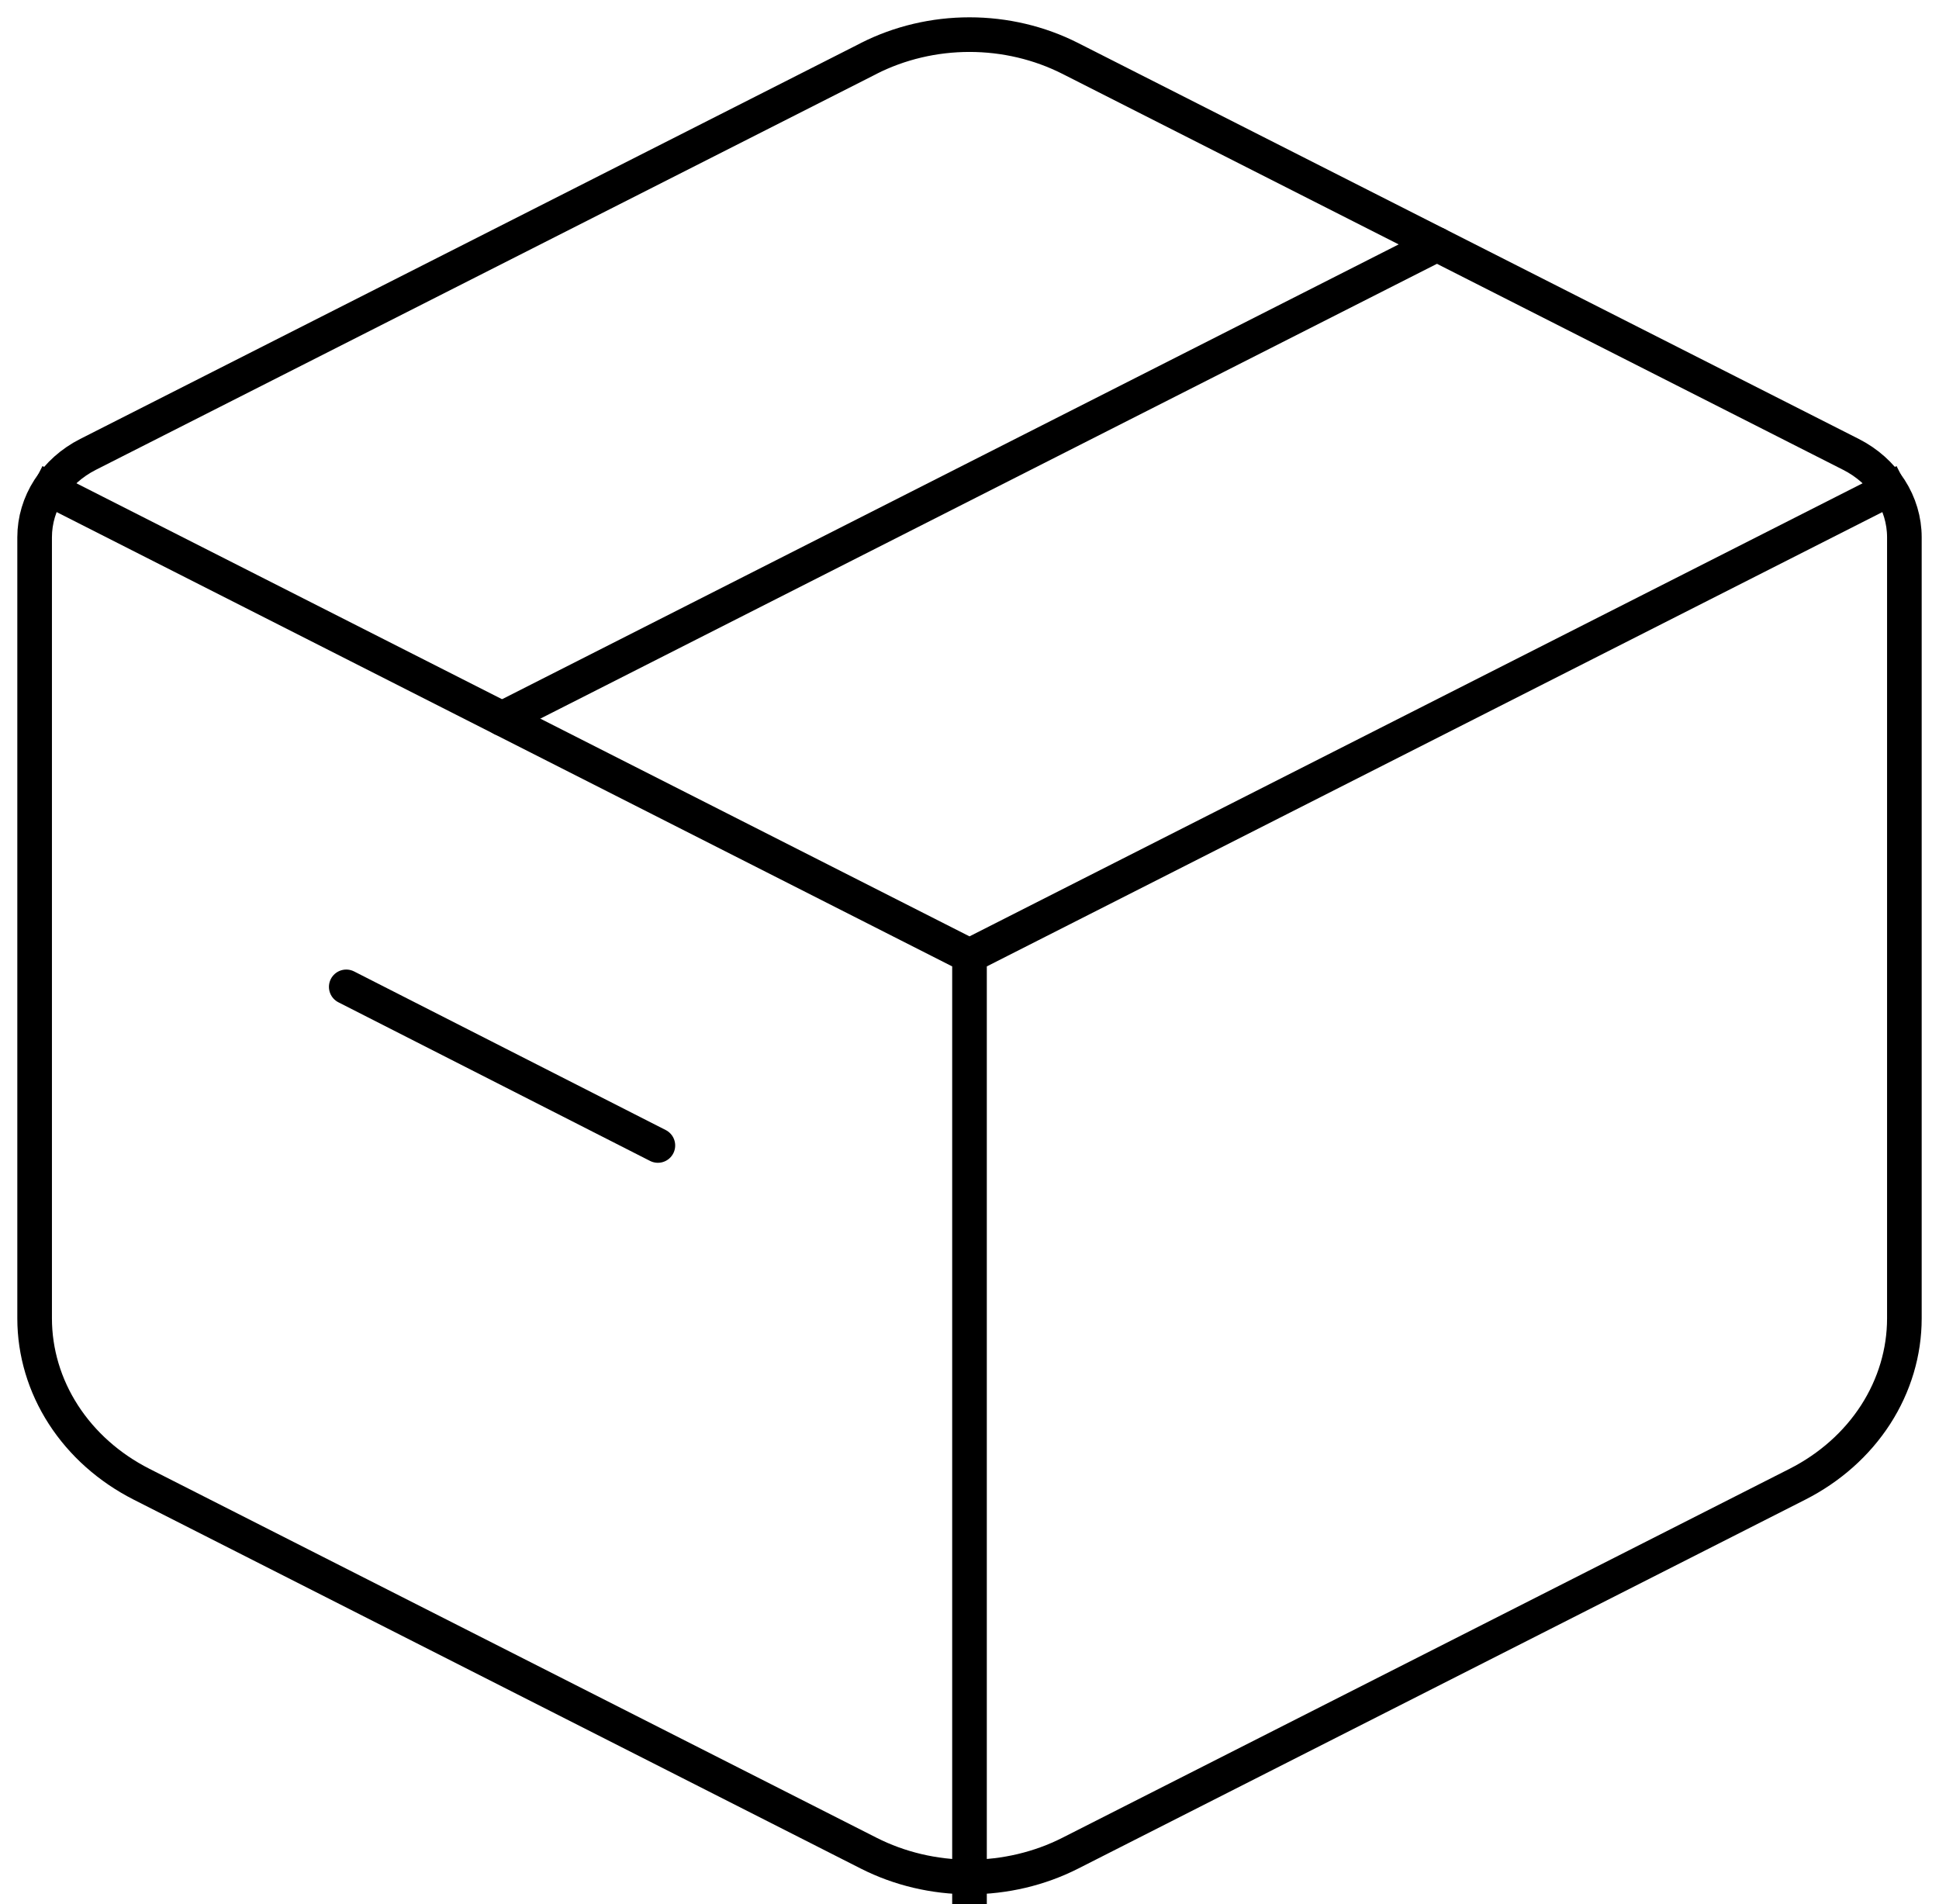 <svg width="56" height="55" viewBox="0 0 56 55" fill="none" xmlns="http://www.w3.org/2000/svg">
<path d="M25.087 1.689C25.978 1.237 26.981 1 28 1C29.019 1 30.022 1.237 30.913 1.689L53.458 13.124C53.925 13.361 54.315 13.708 54.586 14.129C54.857 14.55 55 15.03 55 15.518V38.078C55 39.055 54.713 40.014 54.171 40.856C53.628 41.698 52.848 42.392 51.913 42.867L30.913 53.523C30.022 53.975 29.019 54.212 28 54.212C26.981 54.212 25.978 53.975 25.087 53.523L4.087 42.867C3.152 42.392 2.373 41.699 1.83 40.857C1.287 40.016 1.001 39.057 1 38.081V15.518C1 15.03 1.143 14.55 1.414 14.129C1.685 13.708 2.075 13.361 2.542 13.124L25.09 1.689H25.087Z" stroke="black" stroke-linecap="round" stroke-linejoin="round"/>
<path d="M1 13.907L28 27.605M28 27.605L55 13.907M28 27.605V55" stroke="black" stroke-linejoin="round"/>
<path d="M14.5 20.756L41.5 7.059M10 28.503L19 33.084" stroke="black" stroke-linecap="round" stroke-linejoin="round"/>
</svg>
